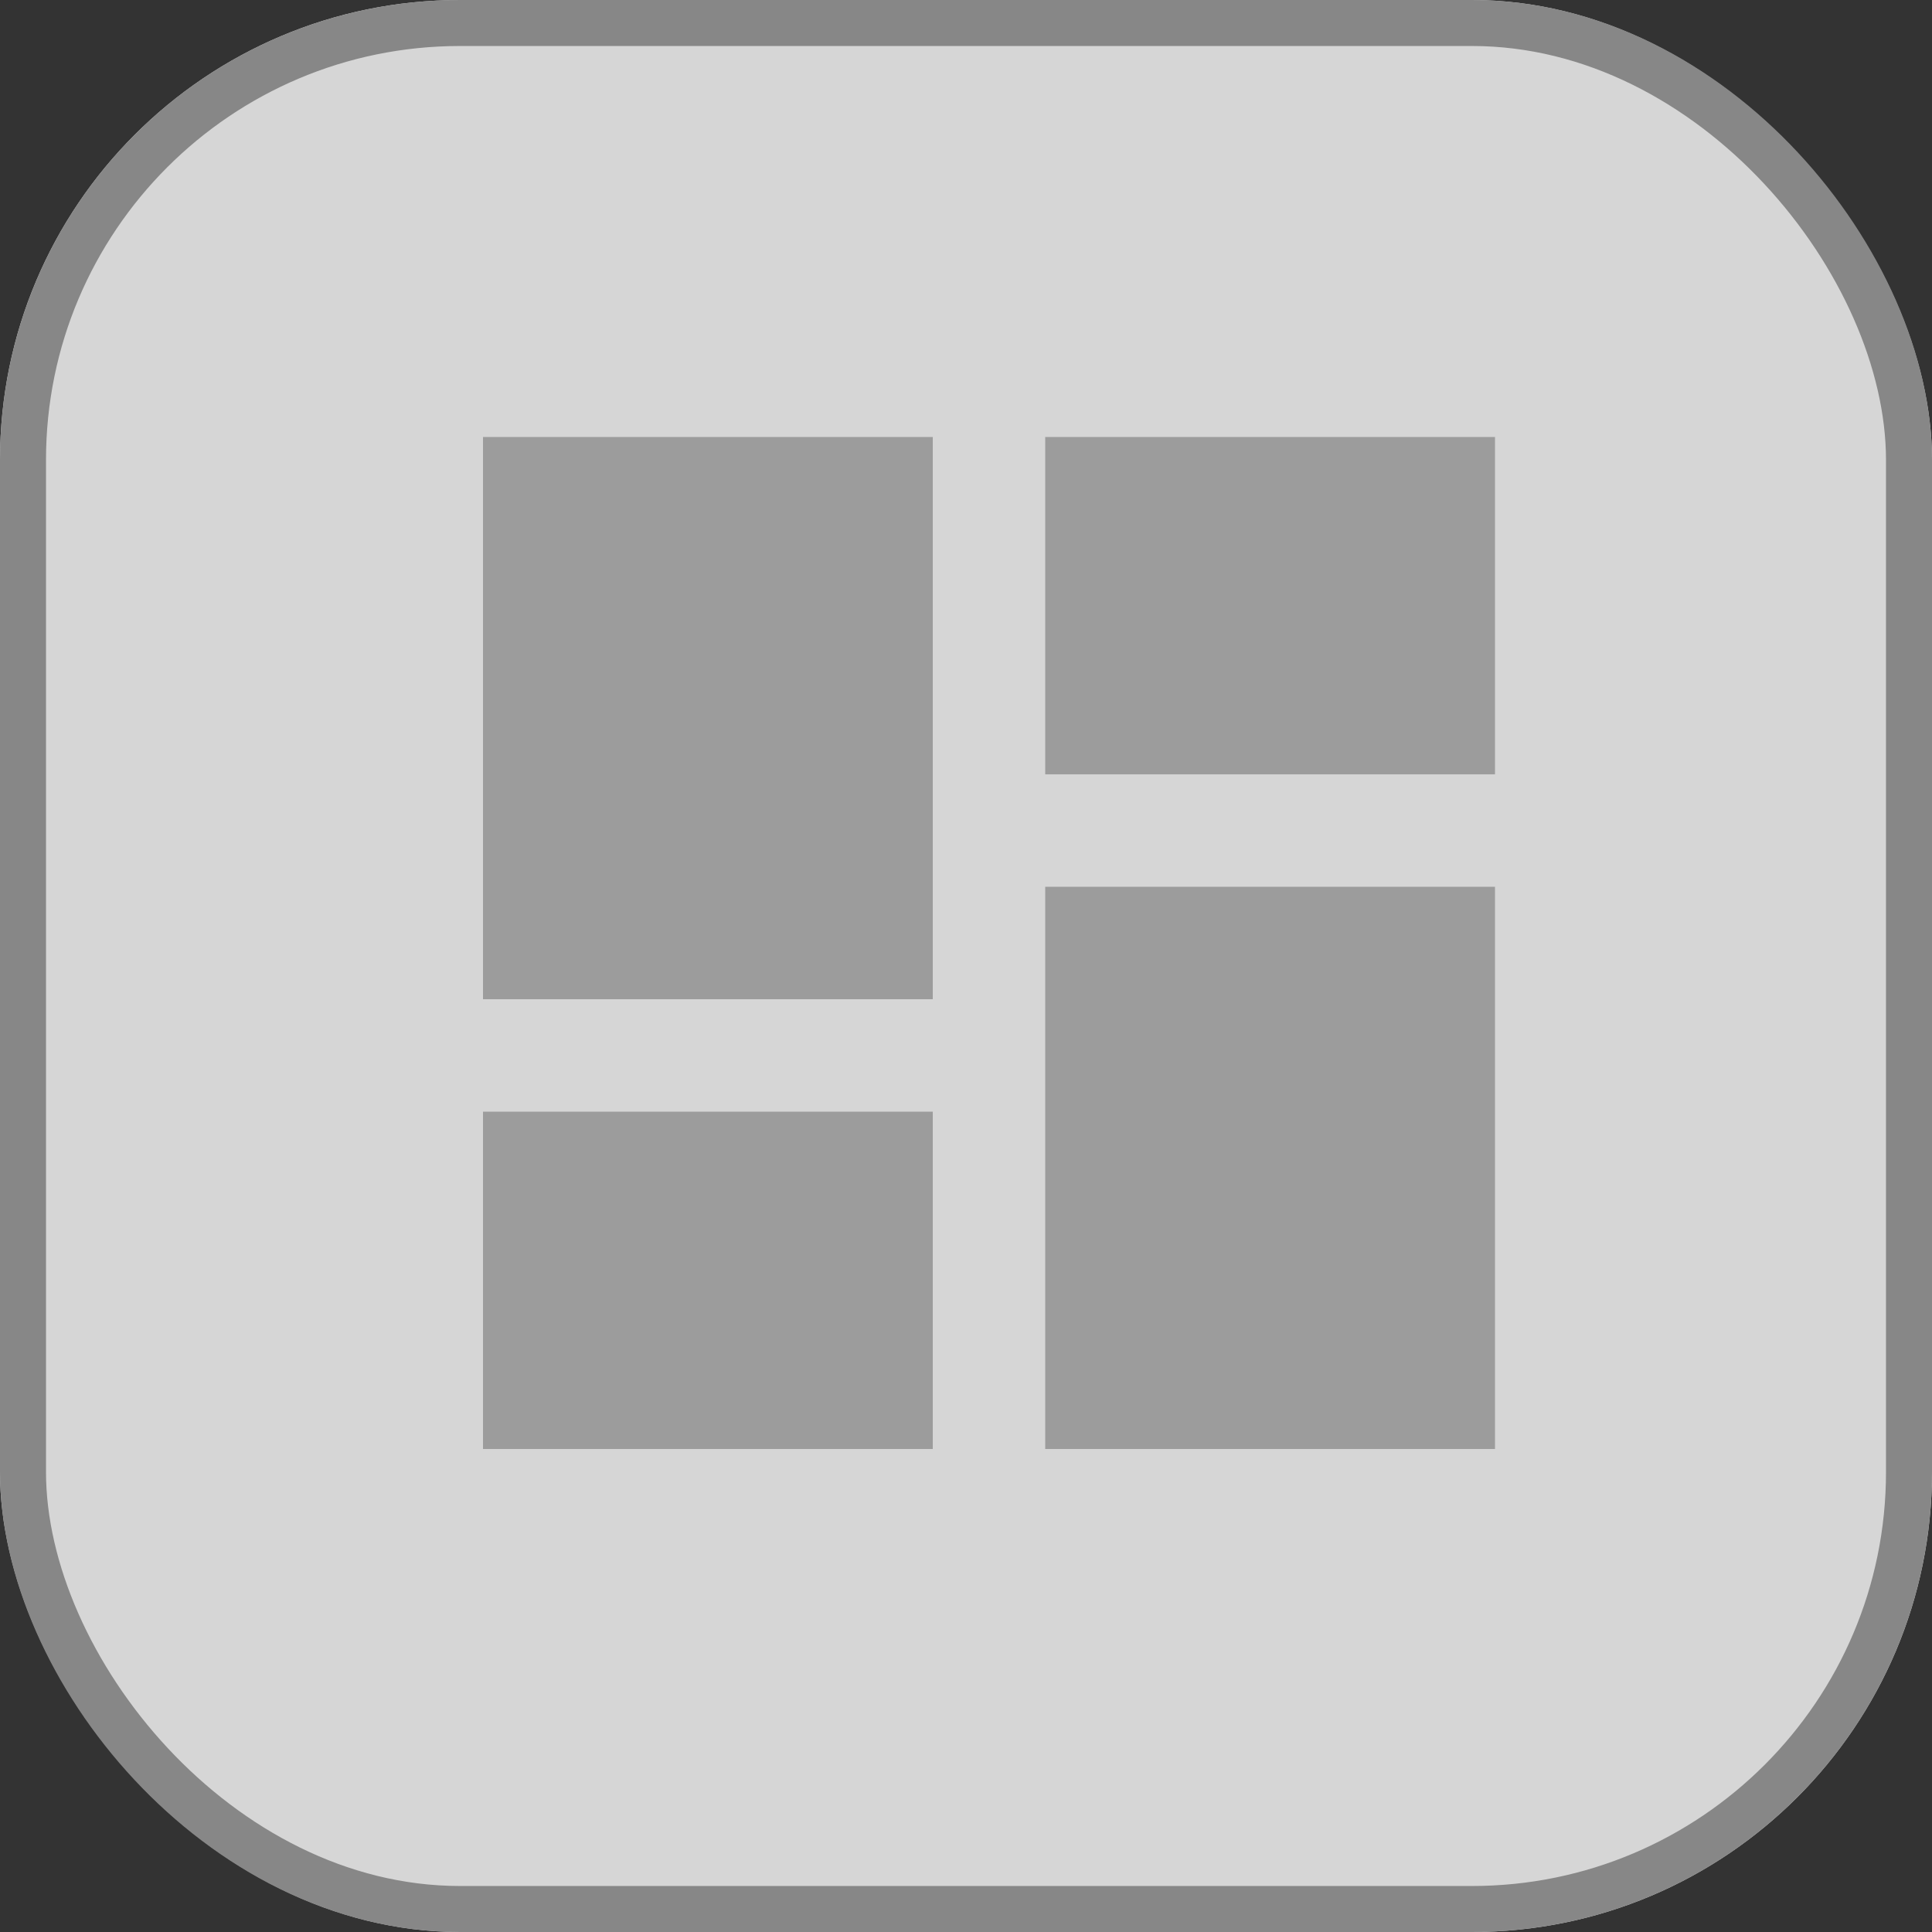 <svg xmlns="http://www.w3.org/2000/svg" width="42" height="42" viewBox="0 0 42 42">
  <rect x="0" y="0" width="42" height="42" fill="#333333" stroke="none"/>
  <g id="Group_412" data-name="Group 412" transform="translate(-29 -88)">
    <g id="Rectangle_116" data-name="Rectangle 116" transform="translate(29 88)" fill="#fff" stroke="#9c9c9c" stroke-width="1" opacity="0.8">
      <rect width="42" height="42" rx="10" stroke="none"/>
      <rect x="0.5" y="0.5" width="41" height="41" rx="9.5" fill="none"/>
    </g>
    <path id="Icon_material-dashboard" data-name="Icon material-dashboard" d="M4.5,16.722h9.778V4.5H4.5Zm0,9.778h9.778V19.167H4.5Zm12.222,0H26.5V14.278H16.722Zm0-22v7.333H26.5V4.5Z" transform="translate(35 93)" fill="#9c9c9c"/>
  </g>
</svg>
